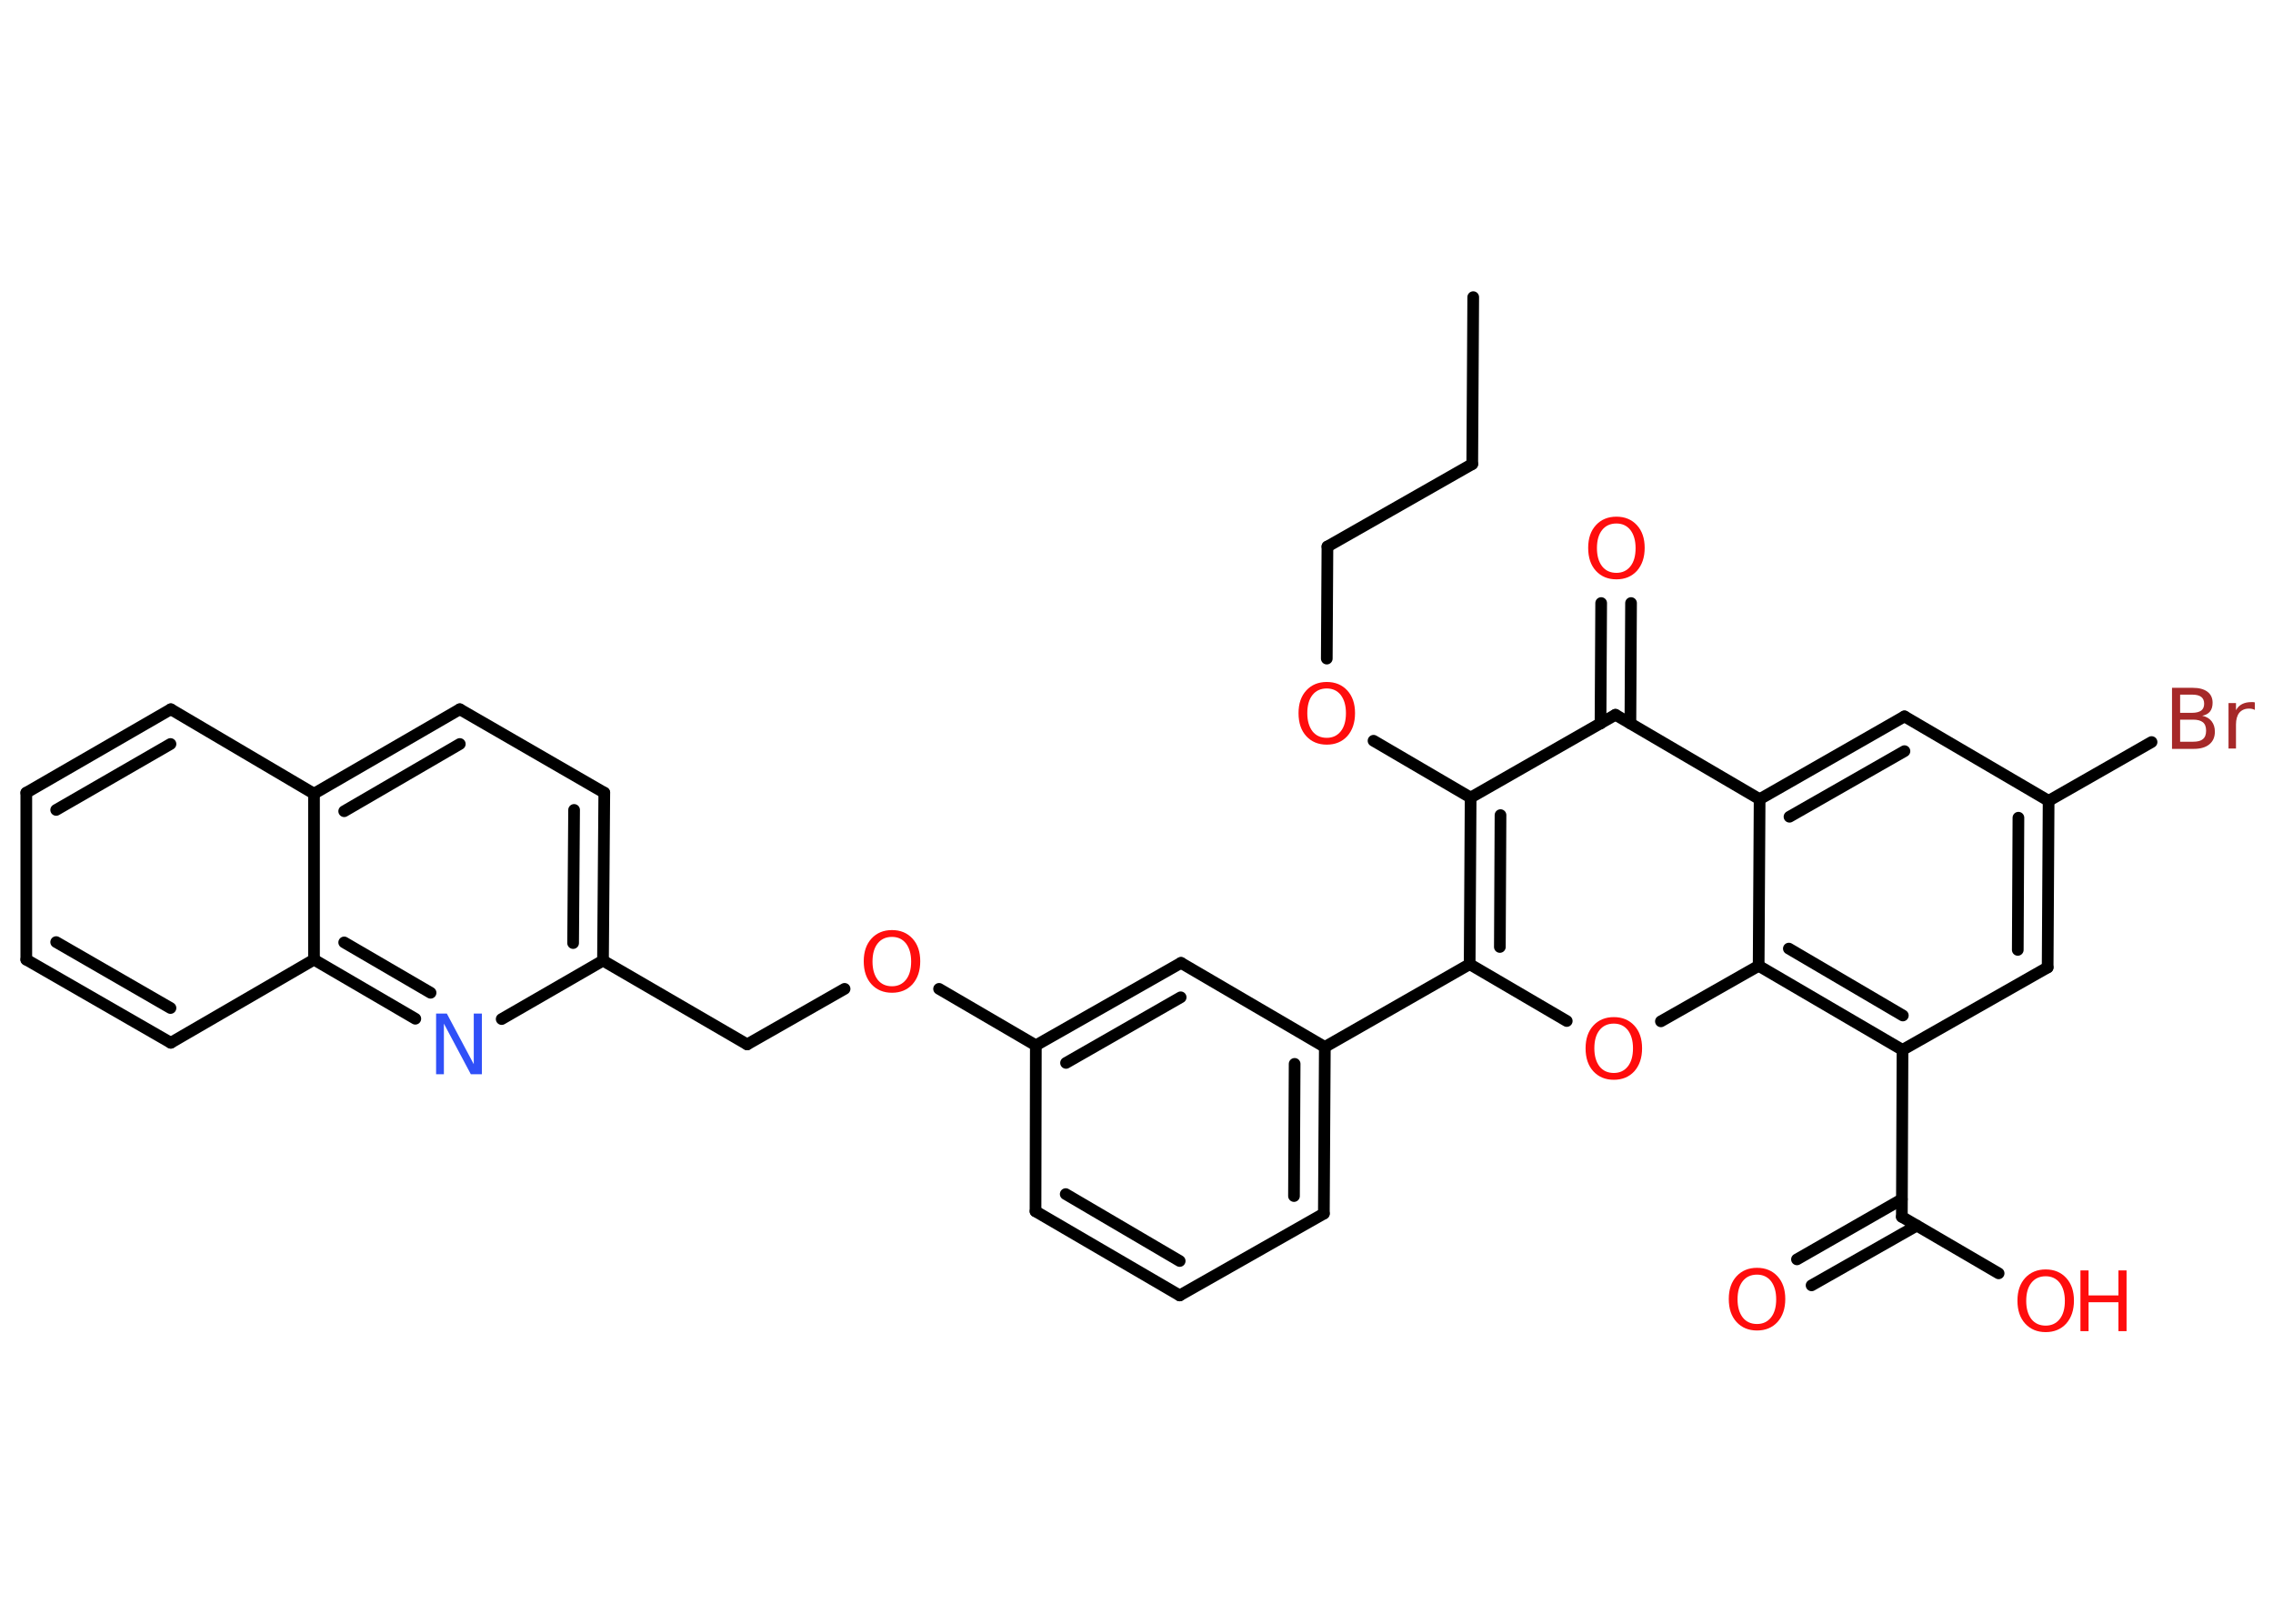 <?xml version='1.0' encoding='UTF-8'?>
<!DOCTYPE svg PUBLIC "-//W3C//DTD SVG 1.1//EN" "http://www.w3.org/Graphics/SVG/1.1/DTD/svg11.dtd">
<svg version='1.2' xmlns='http://www.w3.org/2000/svg' xmlns:xlink='http://www.w3.org/1999/xlink' width='70.0mm' height='50.0mm' viewBox='0 0 70.0 50.0'>
  <desc>Generated by the Chemistry Development Kit (http://github.com/cdk)</desc>
  <g stroke-linecap='round' stroke-linejoin='round' stroke='#000000' stroke-width='.36' fill='#FF0D0D'>
    <rect x='.0' y='.0' width='70.0' height='50.0' fill='#FFFFFF' stroke='none'/>
    <g id='mol1' class='mol'>
      <line id='mol1bnd1' class='bond' x1='45.37' y1='9.15' x2='45.34' y2='14.29'/>
      <line id='mol1bnd2' class='bond' x1='45.34' y1='14.29' x2='40.88' y2='16.83'/>
      <line id='mol1bnd3' class='bond' x1='40.88' y1='16.83' x2='40.86' y2='20.28'/>
      <line id='mol1bnd4' class='bond' x1='42.3' y1='22.81' x2='45.29' y2='24.56'/>
      <g id='mol1bnd5' class='bond'>
        <line x1='45.29' y1='24.56' x2='45.26' y2='29.69'/>
        <line x1='46.21' y1='25.1' x2='46.19' y2='29.16'/>
      </g>
      <line id='mol1bnd6' class='bond' x1='45.26' y1='29.69' x2='40.8' y2='32.24'/>
      <g id='mol1bnd7' class='bond'>
        <line x1='40.77' y1='37.37' x2='40.8' y2='32.24'/>
        <line x1='39.85' y1='36.83' x2='39.87' y2='32.76'/>
      </g>
      <line id='mol1bnd8' class='bond' x1='40.77' y1='37.37' x2='36.33' y2='39.89'/>
      <g id='mol1bnd9' class='bond'>
        <line x1='31.89' y1='37.3' x2='36.33' y2='39.89'/>
        <line x1='32.82' y1='36.77' x2='36.33' y2='38.83'/>
      </g>
      <line id='mol1bnd10' class='bond' x1='31.89' y1='37.3' x2='31.9' y2='32.19'/>
      <line id='mol1bnd11' class='bond' x1='31.9' y1='32.19' x2='28.92' y2='30.45'/>
      <line id='mol1bnd12' class='bond' x1='26.01' y1='30.45' x2='23.01' y2='32.16'/>
      <line id='mol1bnd13' class='bond' x1='23.01' y1='32.16' x2='18.57' y2='29.58'/>
      <g id='mol1bnd14' class='bond'>
        <line x1='18.57' y1='29.58' x2='18.61' y2='24.41'/>
        <line x1='17.65' y1='29.04' x2='17.68' y2='24.94'/>
      </g>
      <line id='mol1bnd15' class='bond' x1='18.61' y1='24.41' x2='14.16' y2='21.84'/>
      <g id='mol1bnd16' class='bond'>
        <line x1='14.16' y1='21.84' x2='9.67' y2='24.44'/>
        <line x1='14.16' y1='22.91' x2='10.6' y2='24.98'/>
      </g>
      <line id='mol1bnd17' class='bond' x1='9.67' y1='24.44' x2='5.26' y2='21.84'/>
      <g id='mol1bnd18' class='bond'>
        <line x1='5.26' y1='21.84' x2='.81' y2='24.41'/>
        <line x1='5.25' y1='22.91' x2='1.73' y2='24.94'/>
      </g>
      <line id='mol1bnd19' class='bond' x1='.81' y1='24.41' x2='.81' y2='29.55'/>
      <g id='mol1bnd20' class='bond'>
        <line x1='.81' y1='29.55' x2='5.26' y2='32.11'/>
        <line x1='1.73' y1='29.01' x2='5.25' y2='31.04'/>
      </g>
      <line id='mol1bnd21' class='bond' x1='5.26' y1='32.11' x2='9.67' y2='29.55'/>
      <line id='mol1bnd22' class='bond' x1='9.67' y1='24.44' x2='9.67' y2='29.55'/>
      <g id='mol1bnd23' class='bond'>
        <line x1='9.67' y1='29.55' x2='12.79' y2='31.37'/>
        <line x1='10.6' y1='29.02' x2='13.26' y2='30.57'/>
      </g>
      <line id='mol1bnd24' class='bond' x1='18.57' y1='29.58' x2='15.45' y2='31.38'/>
      <g id='mol1bnd25' class='bond'>
        <line x1='36.37' y1='29.65' x2='31.9' y2='32.19'/>
        <line x1='36.36' y1='30.71' x2='32.83' y2='32.73'/>
      </g>
      <line id='mol1bnd26' class='bond' x1='40.8' y1='32.24' x2='36.37' y2='29.65'/>
      <line id='mol1bnd27' class='bond' x1='45.26' y1='29.69' x2='48.25' y2='31.44'/>
      <line id='mol1bnd28' class='bond' x1='51.15' y1='31.45' x2='54.16' y2='29.74'/>
      <g id='mol1bnd29' class='bond'>
        <line x1='54.16' y1='29.74' x2='58.59' y2='32.33'/>
        <line x1='55.09' y1='29.21' x2='58.6' y2='31.27'/>
      </g>
      <line id='mol1bnd30' class='bond' x1='58.59' y1='32.33' x2='58.57' y2='37.47'/>
      <g id='mol1bnd31' class='bond'>
        <line x1='59.03' y1='37.74' x2='55.79' y2='39.58'/>
        <line x1='58.57' y1='36.93' x2='55.34' y2='38.78'/>
      </g>
      <line id='mol1bnd32' class='bond' x1='58.57' y1='37.47' x2='61.55' y2='39.21'/>
      <line id='mol1bnd33' class='bond' x1='58.59' y1='32.33' x2='63.06' y2='29.79'/>
      <g id='mol1bnd34' class='bond'>
        <line x1='63.06' y1='29.79' x2='63.09' y2='24.66'/>
        <line x1='62.14' y1='29.25' x2='62.16' y2='25.18'/>
      </g>
      <line id='mol1bnd35' class='bond' x1='63.09' y1='24.66' x2='66.26' y2='22.85'/>
      <line id='mol1bnd36' class='bond' x1='63.09' y1='24.66' x2='58.65' y2='22.06'/>
      <g id='mol1bnd37' class='bond'>
        <line x1='58.65' y1='22.06' x2='54.19' y2='24.61'/>
        <line x1='58.65' y1='23.13' x2='55.11' y2='25.15'/>
      </g>
      <line id='mol1bnd38' class='bond' x1='54.16' y1='29.74' x2='54.19' y2='24.61'/>
      <line id='mol1bnd39' class='bond' x1='54.19' y1='24.61' x2='49.75' y2='22.01'/>
      <line id='mol1bnd40' class='bond' x1='45.29' y1='24.56' x2='49.75' y2='22.01'/>
      <g id='mol1bnd41' class='bond'>
        <line x1='49.29' y1='22.28' x2='49.31' y2='18.57'/>
        <line x1='50.21' y1='22.28' x2='50.23' y2='18.57'/>
      </g>
      <path id='mol1atm4' class='atom' d='M40.86 21.2q-.28 .0 -.44 .2q-.16 .2 -.16 .56q.0 .35 .16 .56q.16 .2 .44 .2q.27 .0 .43 -.2q.16 -.2 .16 -.56q.0 -.35 -.16 -.56q-.16 -.2 -.43 -.2zM40.86 21.0q.39 .0 .63 .26q.24 .26 .24 .7q.0 .44 -.24 .71q-.24 .26 -.63 .26q-.39 .0 -.63 -.26q-.24 -.26 -.24 -.71q.0 -.44 .24 -.7q.24 -.26 .63 -.26z' stroke='none'/>
      <path id='mol1atm12' class='atom' d='M27.47 28.85q-.28 .0 -.44 .2q-.16 .2 -.16 .56q.0 .35 .16 .56q.16 .2 .44 .2q.27 .0 .43 -.2q.16 -.2 .16 -.56q.0 -.35 -.16 -.56q-.16 -.2 -.43 -.2zM27.47 28.64q.39 .0 .63 .26q.24 .26 .24 .7q.0 .44 -.24 .71q-.24 .26 -.63 .26q-.39 .0 -.63 -.26q-.24 -.26 -.24 -.71q.0 -.44 .24 -.7q.24 -.26 .63 -.26z' stroke='none'/>
      <path id='mol1atm23' class='atom' d='M13.42 31.21h.34l.83 1.56v-1.56h.25v1.87h-.34l-.83 -1.56v1.56h-.24v-1.87z' stroke='none' fill='#3050F8'/>
      <path id='mol1atm25' class='atom' d='M49.7 31.52q-.28 .0 -.44 .2q-.16 .2 -.16 .56q.0 .35 .16 .56q.16 .2 .44 .2q.27 .0 .43 -.2q.16 -.2 .16 -.56q.0 -.35 -.16 -.56q-.16 -.2 -.43 -.2zM49.7 31.32q.39 .0 .63 .26q.24 .26 .24 .7q.0 .44 -.24 .71q-.24 .26 -.63 .26q-.39 .0 -.63 -.26q-.24 -.26 -.24 -.71q.0 -.44 .24 -.7q.24 -.26 .63 -.26z' stroke='none'/>
      <path id='mol1atm29' class='atom' d='M54.11 39.25q-.28 .0 -.44 .2q-.16 .2 -.16 .56q.0 .35 .16 .56q.16 .2 .44 .2q.27 .0 .43 -.2q.16 -.2 .16 -.56q.0 -.35 -.16 -.56q-.16 -.2 -.43 -.2zM54.11 39.04q.39 .0 .63 .26q.24 .26 .24 .7q.0 .44 -.24 .71q-.24 .26 -.63 .26q-.39 .0 -.63 -.26q-.24 -.26 -.24 -.71q.0 -.44 .24 -.7q.24 -.26 .63 -.26z' stroke='none'/>
      <g id='mol1atm30' class='atom'>
        <path d='M63.0 39.3q-.28 .0 -.44 .2q-.16 .2 -.16 .56q.0 .35 .16 .56q.16 .2 .44 .2q.27 .0 .43 -.2q.16 -.2 .16 -.56q.0 -.35 -.16 -.56q-.16 -.2 -.43 -.2zM63.0 39.09q.39 .0 .63 .26q.24 .26 .24 .7q.0 .44 -.24 .71q-.24 .26 -.63 .26q-.39 .0 -.63 -.26q-.24 -.26 -.24 -.71q.0 -.44 .24 -.7q.24 -.26 .63 -.26z' stroke='none'/>
        <path d='M64.07 39.12h.25v.77h.92v-.77h.25v1.87h-.25v-.89h-.92v.89h-.25v-1.87z' stroke='none'/>
      </g>
      <path id='mol1atm33' class='atom' d='M67.14 22.15v.69h.4q.21 .0 .3 -.08q.1 -.08 .1 -.26q.0 -.18 -.1 -.26q-.1 -.08 -.3 -.08h-.4zM67.14 21.39v.56h.37q.18 .0 .28 -.07q.09 -.07 .09 -.21q.0 -.14 -.09 -.21q-.09 -.07 -.28 -.07h-.37zM66.89 21.18h.64q.29 .0 .45 .12q.16 .12 .16 .34q.0 .17 -.08 .27q-.08 .1 -.24 .13q.19 .04 .29 .17q.1 .13 .1 .32q.0 .25 -.17 .39q-.17 .14 -.48 .14h-.67v-1.87zM69.44 21.86q-.04 -.02 -.08 -.03q-.04 -.01 -.1 -.01q-.19 .0 -.3 .13q-.1 .13 -.1 .36v.74h-.23v-1.4h.23v.22q.07 -.13 .19 -.19q.12 -.06 .28 -.06q.02 .0 .05 .0q.03 .0 .06 .01v.24z' stroke='none' fill='#A62929'/>
      <path id='mol1atm37' class='atom' d='M49.78 16.12q-.28 .0 -.44 .2q-.16 .2 -.16 .56q.0 .35 .16 .56q.16 .2 .44 .2q.27 .0 .43 -.2q.16 -.2 .16 -.56q.0 -.35 -.16 -.56q-.16 -.2 -.43 -.2zM49.78 15.91q.39 .0 .63 .26q.24 .26 .24 .7q.0 .44 -.24 .71q-.24 .26 -.63 .26q-.39 .0 -.63 -.26q-.24 -.26 -.24 -.71q.0 -.44 .24 -.7q.24 -.26 .63 -.26z' stroke='none'/>
    </g>
  </g>
</svg>
